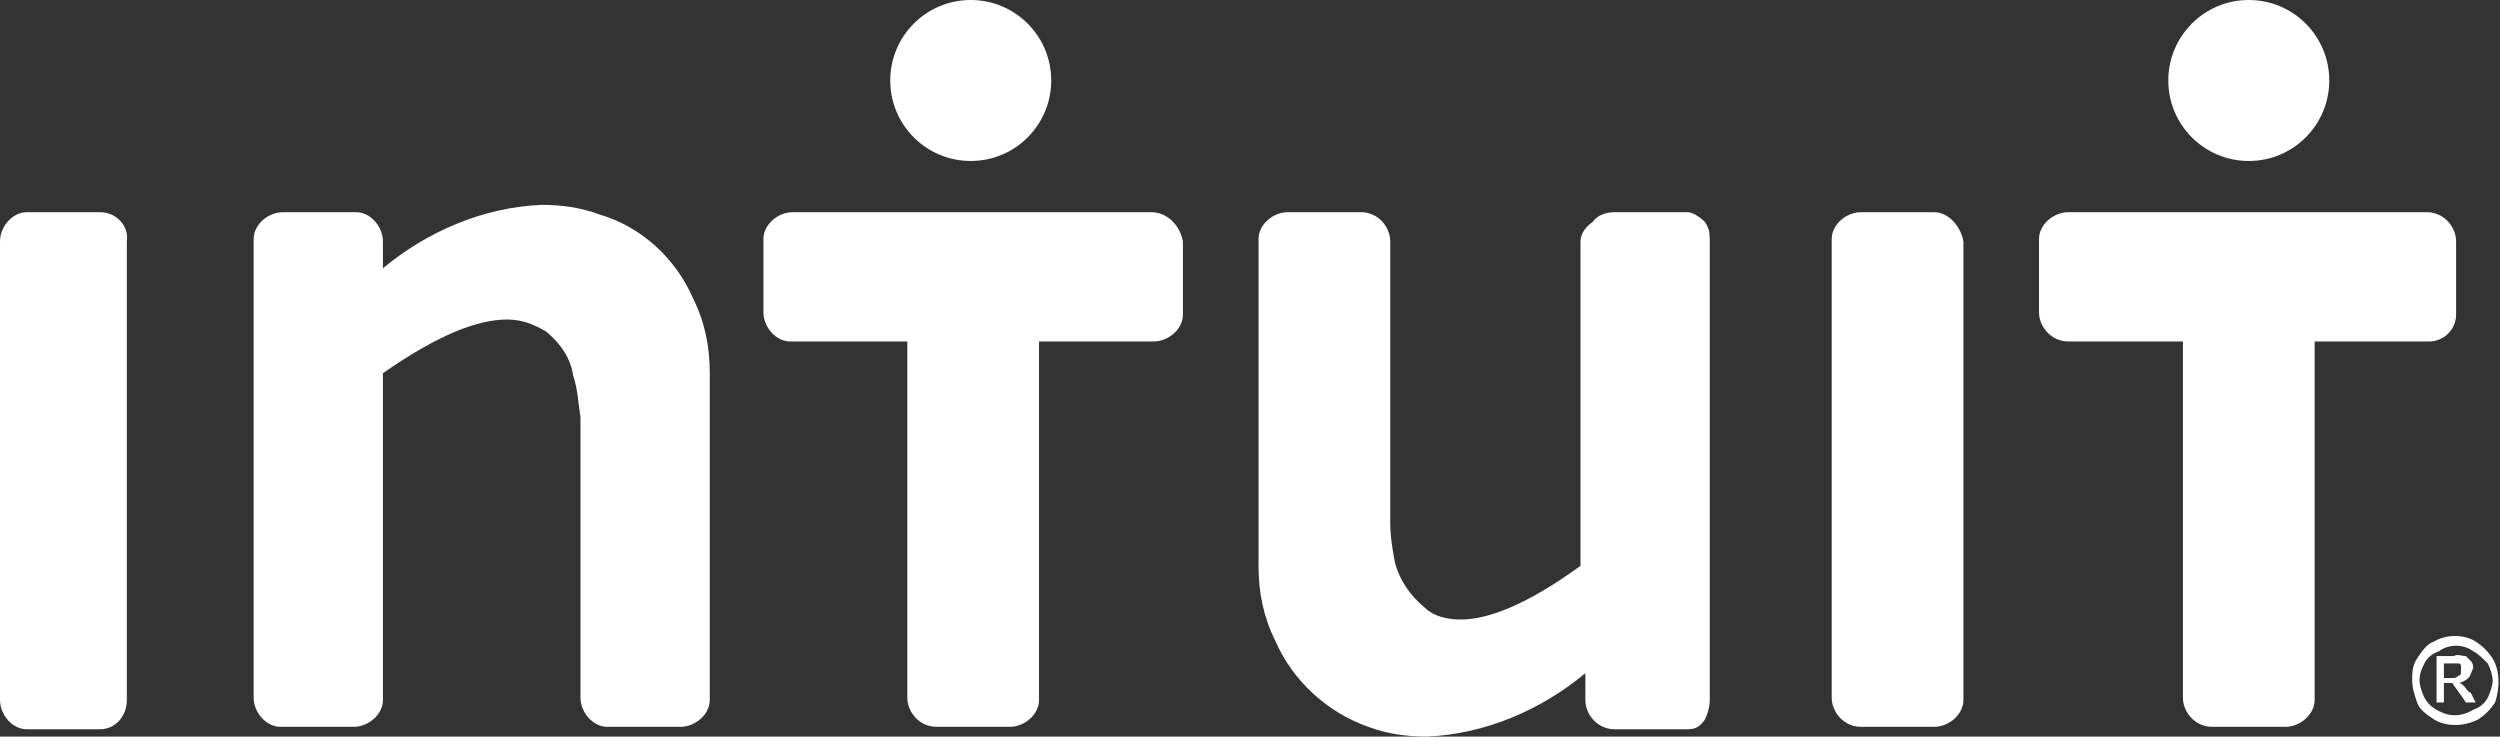 <?xml version="1.0" encoding="utf-8"?>
<!-- Generator: Adobe Illustrator 20.1.0, SVG Export Plug-In . SVG Version: 6.00 Build 0)  -->
<svg version="1.1" id="Layer_1" xmlns="http://www.w3.org/2000/svg" xmlns:xlink="http://www.w3.org/1999/xlink" x="0px" y="0px"
	 viewBox="0 0 102.5 30.2" style="enable-background:new 0 0 102.5 30.2;" xml:space="preserve">
<rect x="0" y="0" width="102.5" height="30.2" fill="#333333" stroke="none"/>
<style type="text/css">
	.st0{fill:#FFFFFF;}
</style>
<title>Artboard 1</title>
<g id="Intuit">
	<path class="st0" d="M4.1,8.7h-3C0.5,8.7,0,9.3,0,9.9l0,0v18.8c0,0.6,0.5,1.2,1.1,1.2c0,0,0,0,0,0h3c0.6,0,1.1-0.5,1.1-1.2l0,0V9.9
		C5.3,9.3,4.8,8.7,4.1,8.7C4.1,8.7,4.1,8.7,4.1,8.7z"/>
	<path class="st0" d="M79.3,8.7h-3c-0.6,0-1.2,0.5-1.2,1.1v0v18.8c0,0.6,0.5,1.2,1.2,1.2l0,0h3c0.6,0,1.2-0.5,1.2-1.1v0V9.9
		C80.4,9.3,79.9,8.7,79.3,8.7L79.3,8.7z"/>
	<path class="st0" d="M47.2,8.7H32.5c-0.6,0-1.2,0.5-1.2,1.1v0v3c0,0.6,0.5,1.2,1.1,1.2h0h4.8v14.6c0,0.6,0.5,1.2,1.2,1.2l0,0h3
		c0.6,0,1.2-0.5,1.2-1.1v0V14h4.7c0.6,0,1.2-0.5,1.2-1.1v0v-3C48.4,9.3,47.9,8.7,47.2,8.7L47.2,8.7L47.2,8.7z"/>
	<path class="st0" d="M100.7,12.9v-3c0-0.6-0.5-1.2-1.2-1.2l0,0H84.8c-0.6,0-1.2,0.5-1.2,1.1v0v3c0,0.6,0.5,1.2,1.2,1.2l0,0h4.7
		v14.6c0,0.6,0.5,1.2,1.2,1.2l0,0h3c0.6,0,1.2-0.5,1.2-1.1v0V14h4.7C100.2,14,100.7,13.5,100.7,12.9z"/>
	<path class="st0" d="M24.6,8.8L24.6,8.8c-0.8-0.3-1.6-0.4-2.4-0.4c-2.4,0.1-4.7,1.1-6.5,2.6V9.9c0-0.6-0.5-1.2-1.1-1.2h0h-3
		c-0.6,0-1.2,0.5-1.2,1.1v0v18.8c0,0.6,0.5,1.2,1.1,1.2h0h3c0.6,0,1.2-0.5,1.2-1.1v0V15.3c2.3-1.6,3.9-2.2,5.1-2.2
		c0.6,0,1.1,0.2,1.6,0.5c0.6,0.5,1,1.1,1.1,1.8c0.2,0.6,0.2,1.1,0.3,1.7v11.5c0,0.6,0.5,1.2,1.1,1.2h0h3c0.6,0,1.2-0.5,1.2-1.1v0
		V15.5c0,0,0-0.1,0-0.2c0-1.1-0.2-2.1-0.7-3.1C27.7,10.6,26.3,9.3,24.6,8.8z"/>
	<path class="st0" d="M69.2,8.7h-3c-0.3,0-0.7,0.1-0.9,0.4c-0.3,0.2-0.5,0.5-0.5,0.8v13.3c-2.2,1.6-3.8,2.2-4.9,2.2
		c-0.5,0-1.1-0.1-1.5-0.5c-0.6-0.5-1-1.1-1.2-1.8C57.1,22.6,57,22,57,21.4V9.9c0-0.6-0.5-1.2-1.2-1.2l0,0h-3c-0.6,0-1.2,0.5-1.2,1.1
		v0V23c0,0,0,0.1,0,0.2c0,1.1,0.2,2.1,0.7,3.1c0.7,1.6,2.1,2.9,3.8,3.5l0,0c0.8,0.3,1.6,0.4,2.4,0.4c2.4-0.1,4.7-1.1,6.5-2.6v1.1
		c0,0.6,0.5,1.2,1.2,1.2l0,0h3c0.3,0,0.5-0.1,0.7-0.4c0.1-0.2,0.2-0.5,0.2-0.8V9.9c0-0.3,0-0.5-0.2-0.8C69.7,8.9,69.4,8.7,69.2,8.7z
		"/>
	<circle class="st0" cx="39.8" cy="3.3" r="3.3"/>
	<circle class="st0" cx="92.2" cy="3.3" r="3.3"/>
	<path class="st0" d="M102.2,27c-0.2-0.3-0.4-0.5-0.7-0.7c-0.5-0.3-1.2-0.3-1.7,0c-0.3,0.1-0.5,0.4-0.7,0.7
		c-0.2,0.3-0.2,0.6-0.2,0.9c0,0.3,0.1,0.6,0.2,0.9c0.1,0.3,0.4,0.5,0.7,0.7c0.5,0.3,1.2,0.3,1.8,0c0.3-0.2,0.5-0.4,0.7-0.7
		C102.5,28.2,102.5,27.5,102.2,27L102.2,27z M102,28.6c-0.1,0.2-0.3,0.4-0.6,0.5c-0.5,0.3-1,0.3-1.5,0c-0.2-0.1-0.4-0.3-0.5-0.5
		c-0.1-0.2-0.2-0.5-0.2-0.7c0-0.3,0.1-0.5,0.2-0.7c0.1-0.2,0.3-0.4,0.6-0.5c0.4-0.3,1-0.3,1.4,0c0.2,0.1,0.4,0.3,0.6,0.5
		c0.1,0.2,0.2,0.5,0.2,0.7C102.2,28.1,102.1,28.4,102,28.6L102,28.6z"/>
	<path class="st0" d="M101,28.1c0,0-0.1-0.1-0.2-0.1c0.1,0,0.3-0.1,0.4-0.2c0.1-0.1,0.1-0.2,0.2-0.4c0-0.1,0-0.2-0.1-0.3
		c-0.1-0.1-0.1-0.1-0.2-0.2c-0.2,0-0.3-0.1-0.5,0h-0.7v1.9h0.3v-0.8h0.2c0.1,0,0.2,0,0.2,0.1c0.1,0.1,0.2,0.3,0.3,0.4l0.2,0.3h0.4
		l-0.2-0.4C101.2,28.4,101.1,28.2,101,28.1z M100.6,27.8h-0.4v-0.6h0.3c0.1,0,0.2,0,0.3,0c0.1,0,0.1,0.1,0.1,0.1c0,0,0,0.1,0,0.2
		c0,0.1,0,0.2-0.1,0.2C100.8,27.7,100.7,27.8,100.6,27.8L100.6,27.8z"/>
</g>
</svg>
